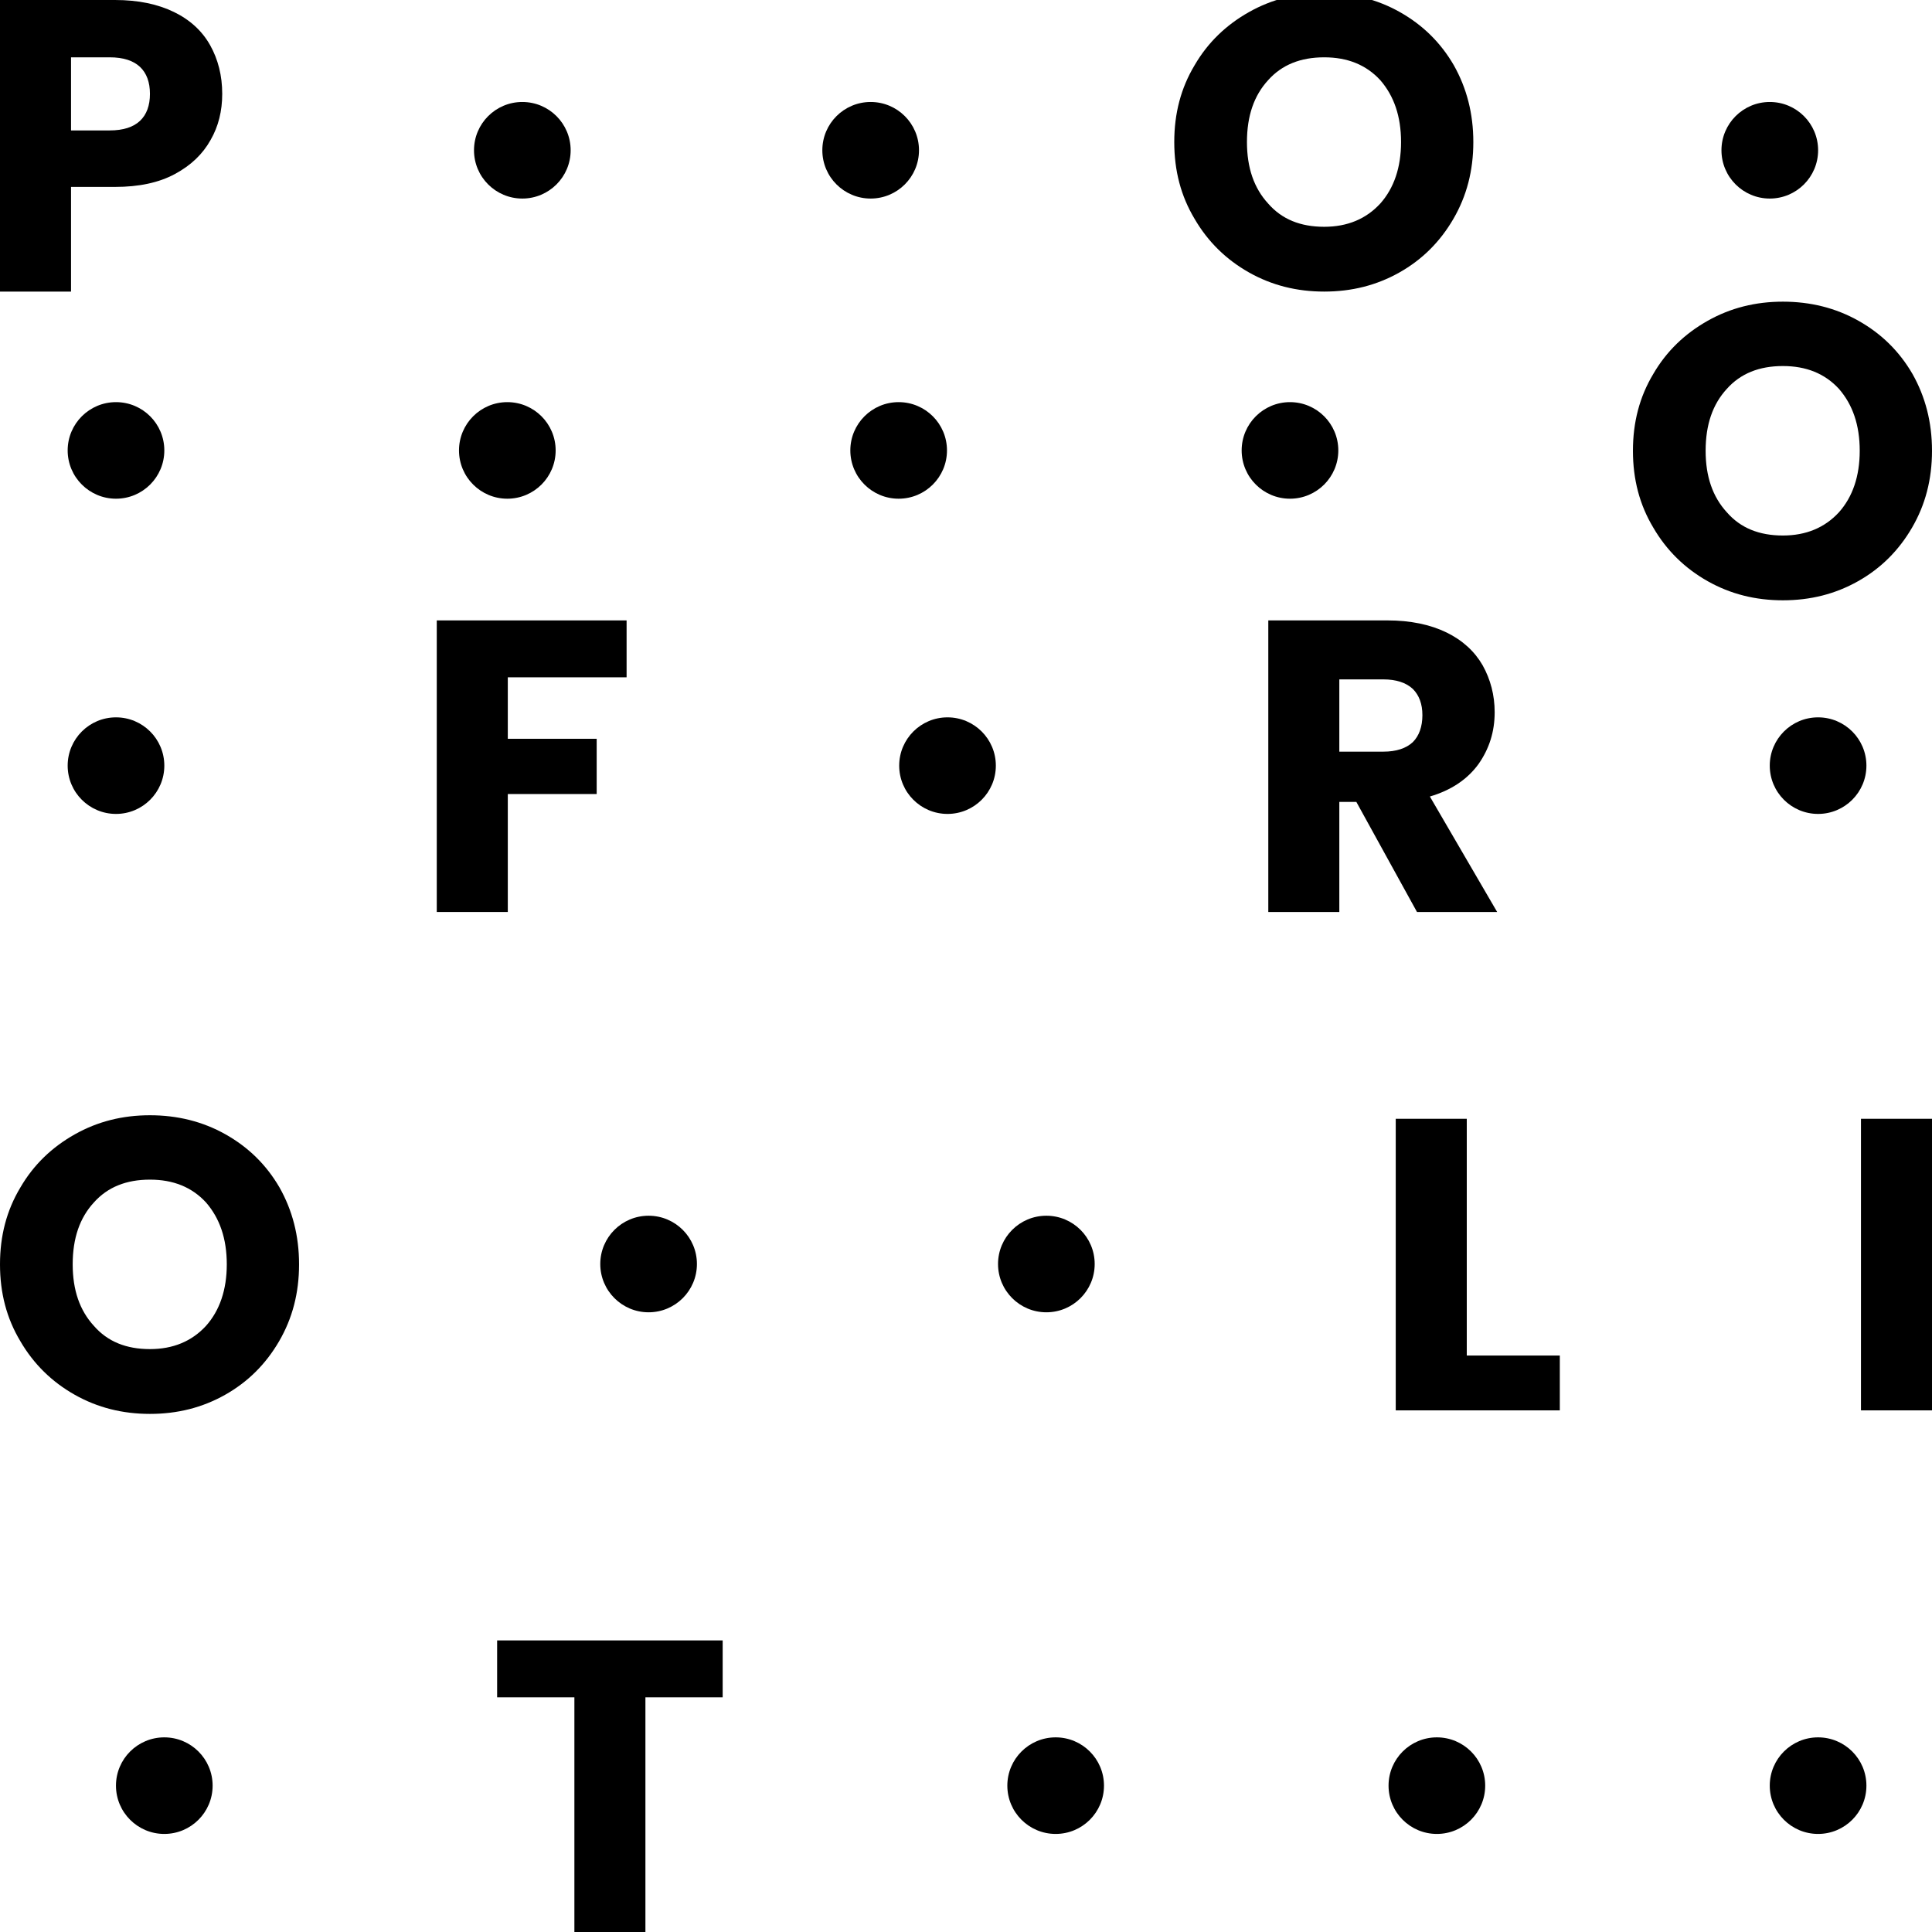 <?xml version="1.0" encoding="UTF-8" standalone="no"?>
<!DOCTYPE svg PUBLIC "-//W3C//DTD SVG 1.1//EN" "http://www.w3.org/Graphics/SVG/1.1/DTD/svg11.dtd">
<svg width="100%" height="100%" viewBox="0 0 1000 1000" version="1.1" xmlns="http://www.w3.org/2000/svg" xmlns:xlink="http://www.w3.org/1999/xlink" xml:space="preserve" xmlns:serif="http://www.serif.com/" style="fill-rule:evenodd;clip-rule:evenodd;stroke-linejoin:round;stroke-miterlimit:2;">
    <g transform="matrix(1,0,0,1,-235.329,-206.076)">
        <g transform="matrix(214.991,0,0,214.991,222,357)">
            <path d="M0.597,-0.476C0.597,-0.435 0.588,-0.398 0.569,-0.365C0.55,-0.331 0.522,-0.304 0.483,-0.283C0.444,-0.262 0.396,-0.252 0.339,-0.252L0.233,-0.252L0.233,0L0.062,0L0.062,-0.702L0.339,-0.702C0.395,-0.702 0.442,-0.692 0.481,-0.673C0.52,-0.654 0.549,-0.627 0.568,-0.593C0.587,-0.559 0.597,-0.52 0.597,-0.476ZM0.326,-0.388C0.359,-0.388 0.383,-0.396 0.399,-0.411C0.415,-0.426 0.423,-0.448 0.423,-0.476C0.423,-0.504 0.415,-0.526 0.399,-0.541C0.383,-0.556 0.359,-0.564 0.326,-0.564L0.233,-0.564L0.233,-0.388L0.326,-0.388Z" style="fill-rule:nonzero;"/>
        </g>
    </g>
    <g transform="matrix(1,0,0,1,378.702,-207.581)">
        <g transform="matrix(214.991,0,0,214.991,222,357)">
            <path d="M0.394,0.007C0.328,0.007 0.268,-0.008 0.213,-0.039C0.158,-0.07 0.114,-0.113 0.082,-0.168C0.049,-0.223 0.033,-0.284 0.033,-0.353C0.033,-0.422 0.049,-0.483 0.082,-0.538C0.114,-0.593 0.158,-0.635 0.213,-0.666C0.268,-0.697 0.328,-0.712 0.394,-0.712C0.46,-0.712 0.521,-0.697 0.576,-0.666C0.631,-0.635 0.674,-0.593 0.706,-0.538C0.737,-0.483 0.753,-0.422 0.753,-0.353C0.753,-0.284 0.737,-0.223 0.705,-0.168C0.673,-0.113 0.63,-0.07 0.575,-0.039C0.52,-0.008 0.46,0.007 0.394,0.007ZM0.394,-0.149C0.45,-0.149 0.495,-0.168 0.529,-0.205C0.562,-0.242 0.579,-0.292 0.579,-0.353C0.579,-0.415 0.562,-0.464 0.529,-0.502C0.495,-0.539 0.45,-0.557 0.394,-0.557C0.337,-0.557 0.292,-0.539 0.259,-0.502C0.225,-0.465 0.208,-0.416 0.208,-0.353C0.208,-0.291 0.225,-0.242 0.259,-0.205C0.292,-0.167 0.337,-0.149 0.394,-0.149Z" style="fill-rule:nonzero;"/>
        </g>
    </g>
    <g transform="matrix(1,0,0,1,421.138,115.045)">
        <g transform="matrix(214.991,0,0,214.991,222,357)">
            <path d="M0.42,0L0.274,-0.265L0.233,-0.265L0.233,0L0.062,0L0.062,-0.702L0.349,-0.702C0.404,-0.702 0.452,-0.692 0.491,-0.673C0.53,-0.654 0.559,-0.627 0.578,-0.594C0.597,-0.56 0.607,-0.522 0.607,-0.481C0.607,-0.434 0.594,-0.393 0.568,-0.356C0.541,-0.319 0.502,-0.293 0.451,-0.278L0.613,0L0.42,0ZM0.233,-0.386L0.339,-0.386C0.37,-0.386 0.394,-0.394 0.41,-0.409C0.425,-0.424 0.433,-0.446 0.433,-0.474C0.433,-0.501 0.425,-0.522 0.41,-0.537C0.394,-0.552 0.37,-0.56 0.339,-0.56L0.233,-0.56L0.233,-0.386Z" style="fill-rule:nonzero;"/>
        </g>
    </g>
    <g transform="matrix(1,0,0,1,30.155,643)">
        <g transform="matrix(214.991,0,0,214.991,222,357)">
            <path d="M0.567,-0.702L0.567,-0.565L0.381,-0.565L0.381,0L0.21,0L0.21,-0.565L0.024,-0.565L0.024,-0.702L0.567,-0.702Z" style="fill-rule:nonzero;"/>
        </g>
    </g>
    <g transform="matrix(1,0,0,1,-9.257,115.045)">
        <g transform="matrix(214.991,0,0,214.991,222,357)">
            <path d="M0.519,-0.702L0.519,-0.565L0.233,-0.565L0.233,-0.417L0.447,-0.417L0.447,-0.284L0.233,-0.284L0.233,0L0.062,0L0.062,-0.702L0.519,-0.702Z" style="fill-rule:nonzero;"/>
        </g>
    </g>
    <g transform="matrix(1,0,0,1,-229.095,373.326)">
        <g transform="matrix(214.991,0,0,214.991,222,357)">
            <path d="M0.394,0.007C0.328,0.007 0.268,-0.008 0.213,-0.039C0.158,-0.07 0.114,-0.113 0.082,-0.168C0.049,-0.223 0.033,-0.284 0.033,-0.353C0.033,-0.422 0.049,-0.483 0.082,-0.538C0.114,-0.593 0.158,-0.635 0.213,-0.666C0.268,-0.697 0.328,-0.712 0.394,-0.712C0.46,-0.712 0.521,-0.697 0.576,-0.666C0.631,-0.635 0.674,-0.593 0.706,-0.538C0.737,-0.483 0.753,-0.422 0.753,-0.353C0.753,-0.284 0.737,-0.223 0.705,-0.168C0.673,-0.113 0.63,-0.07 0.575,-0.039C0.52,-0.008 0.46,0.007 0.394,0.007ZM0.394,-0.149C0.45,-0.149 0.495,-0.168 0.529,-0.205C0.562,-0.242 0.579,-0.292 0.579,-0.353C0.579,-0.415 0.562,-0.464 0.529,-0.502C0.495,-0.539 0.45,-0.557 0.394,-0.557C0.337,-0.557 0.292,-0.539 0.259,-0.502C0.225,-0.465 0.208,-0.416 0.208,-0.353C0.208,-0.291 0.225,-0.242 0.259,-0.205C0.292,-0.167 0.337,-0.149 0.394,-0.149Z" style="fill-rule:nonzero;"/>
        </g>
    </g>
    <g transform="matrix(1,0,0,1,616.112,-47.787)">
        <g transform="matrix(214.991,0,0,214.991,222,357)">
            <path d="M0.394,0.007C0.328,0.007 0.268,-0.008 0.213,-0.039C0.158,-0.07 0.114,-0.113 0.082,-0.168C0.049,-0.223 0.033,-0.284 0.033,-0.353C0.033,-0.422 0.049,-0.483 0.082,-0.538C0.114,-0.593 0.158,-0.635 0.213,-0.666C0.268,-0.697 0.328,-0.712 0.394,-0.712C0.46,-0.712 0.521,-0.697 0.576,-0.666C0.631,-0.635 0.674,-0.593 0.706,-0.538C0.737,-0.483 0.753,-0.422 0.753,-0.353C0.753,-0.284 0.737,-0.223 0.705,-0.168C0.673,-0.113 0.63,-0.07 0.575,-0.039C0.52,-0.008 0.46,0.007 0.394,0.007ZM0.394,-0.149C0.45,-0.149 0.495,-0.168 0.529,-0.205C0.562,-0.242 0.579,-0.292 0.579,-0.353C0.579,-0.415 0.562,-0.464 0.529,-0.502C0.495,-0.539 0.45,-0.557 0.394,-0.557C0.337,-0.557 0.292,-0.539 0.259,-0.502C0.225,-0.465 0.208,-0.416 0.208,-0.353C0.208,-0.291 0.225,-0.242 0.259,-0.205C0.292,-0.167 0.337,-0.149 0.394,-0.149Z" style="fill-rule:nonzero;"/>
        </g>
    </g>
    <g transform="matrix(1,0,0,1,487.105,373.004)">
        <g transform="matrix(214.991,0,0,214.991,222,357)">
            <path d="M0.233,-0.132L0.457,-0.132L0.457,0L0.062,0L0.062,-0.702L0.233,-0.702L0.233,-0.132Z" style="fill-rule:nonzero;"/>
        </g>
    </g>
    <g transform="matrix(1,0,0,1,727.907,373.004)">
        <g transform="matrix(214.991,0,0,214.991,222,357)">
            <rect x="0.062" y="-0.702" width="0.171" height="0.702" style="fill-rule:nonzero;"/>
        </g>
    </g>
    <g transform="matrix(0.962,0,0,1.009,3.269,16.38)">
        <ellipse cx="85" cy="899.769" rx="26" ry="24.769"/>
    </g>
    <g transform="matrix(0.962,0,0,1.009,-21.731,-511.575)">
        <ellipse cx="85" cy="899.769" rx="26" ry="24.769"/>
    </g>
    <g transform="matrix(0.962,0,0,1.009,-21.731,-674.73)">
        <ellipse cx="85" cy="899.769" rx="26" ry="24.769"/>
    </g>
    <g transform="matrix(0.962,0,0,1.009,180.821,-674.73)">
        <ellipse cx="85" cy="899.769" rx="26" ry="24.769"/>
    </g>
    <g transform="matrix(0.962,0,0,1.009,383.372,-674.73)">
        <ellipse cx="85" cy="899.769" rx="26" ry="24.769"/>
    </g>
    <g transform="matrix(0.962,0,0,1.009,585.924,-674.73)">
        <ellipse cx="85" cy="899.769" rx="26" ry="24.769"/>
    </g>
    <g transform="matrix(0.962,0,0,1.009,188.586,-830.089)">
        <ellipse cx="85" cy="899.769" rx="26" ry="24.769"/>
    </g>
    <g transform="matrix(0.962,0,0,1.009,368.883,-830.089)">
        <ellipse cx="85" cy="899.769" rx="26" ry="24.769"/>
    </g>
    <g transform="matrix(0.962,0,0,1.009,834.269,-830.089)">
        <ellipse cx="85" cy="899.769" rx="26" ry="24.769"/>
    </g>
    <g transform="matrix(0.962,0,0,1.009,859.269,-511.575)">
        <ellipse cx="85" cy="899.769" rx="26" ry="24.769"/>
    </g>
    <g transform="matrix(0.962,0,0,1.009,859.269,16.38)">
        <ellipse cx="85" cy="899.769" rx="26" ry="24.769"/>
    </g>
    <g transform="matrix(0.962,0,0,1.009,661.954,16.38)">
        <ellipse cx="85" cy="899.769" rx="26" ry="24.769"/>
    </g>
    <g transform="matrix(0.962,0,0,1.009,464.639,16.38)">
        <ellipse cx="85" cy="899.769" rx="26" ry="24.769"/>
    </g>
    <g transform="matrix(0.962,0,0,1.009,253.943,-253.617)">
        <ellipse cx="85" cy="899.769" rx="26" ry="24.769"/>
    </g>
    <g transform="matrix(0.962,0,0,1.009,459.824,-253.617)">
        <ellipse cx="85" cy="899.769" rx="26" ry="24.769"/>
    </g>
    <g transform="matrix(0.962,0,0,1.009,408.665,-511.575)">
        <ellipse cx="85" cy="899.769" rx="26" ry="24.769"/>
    </g>
</svg>
